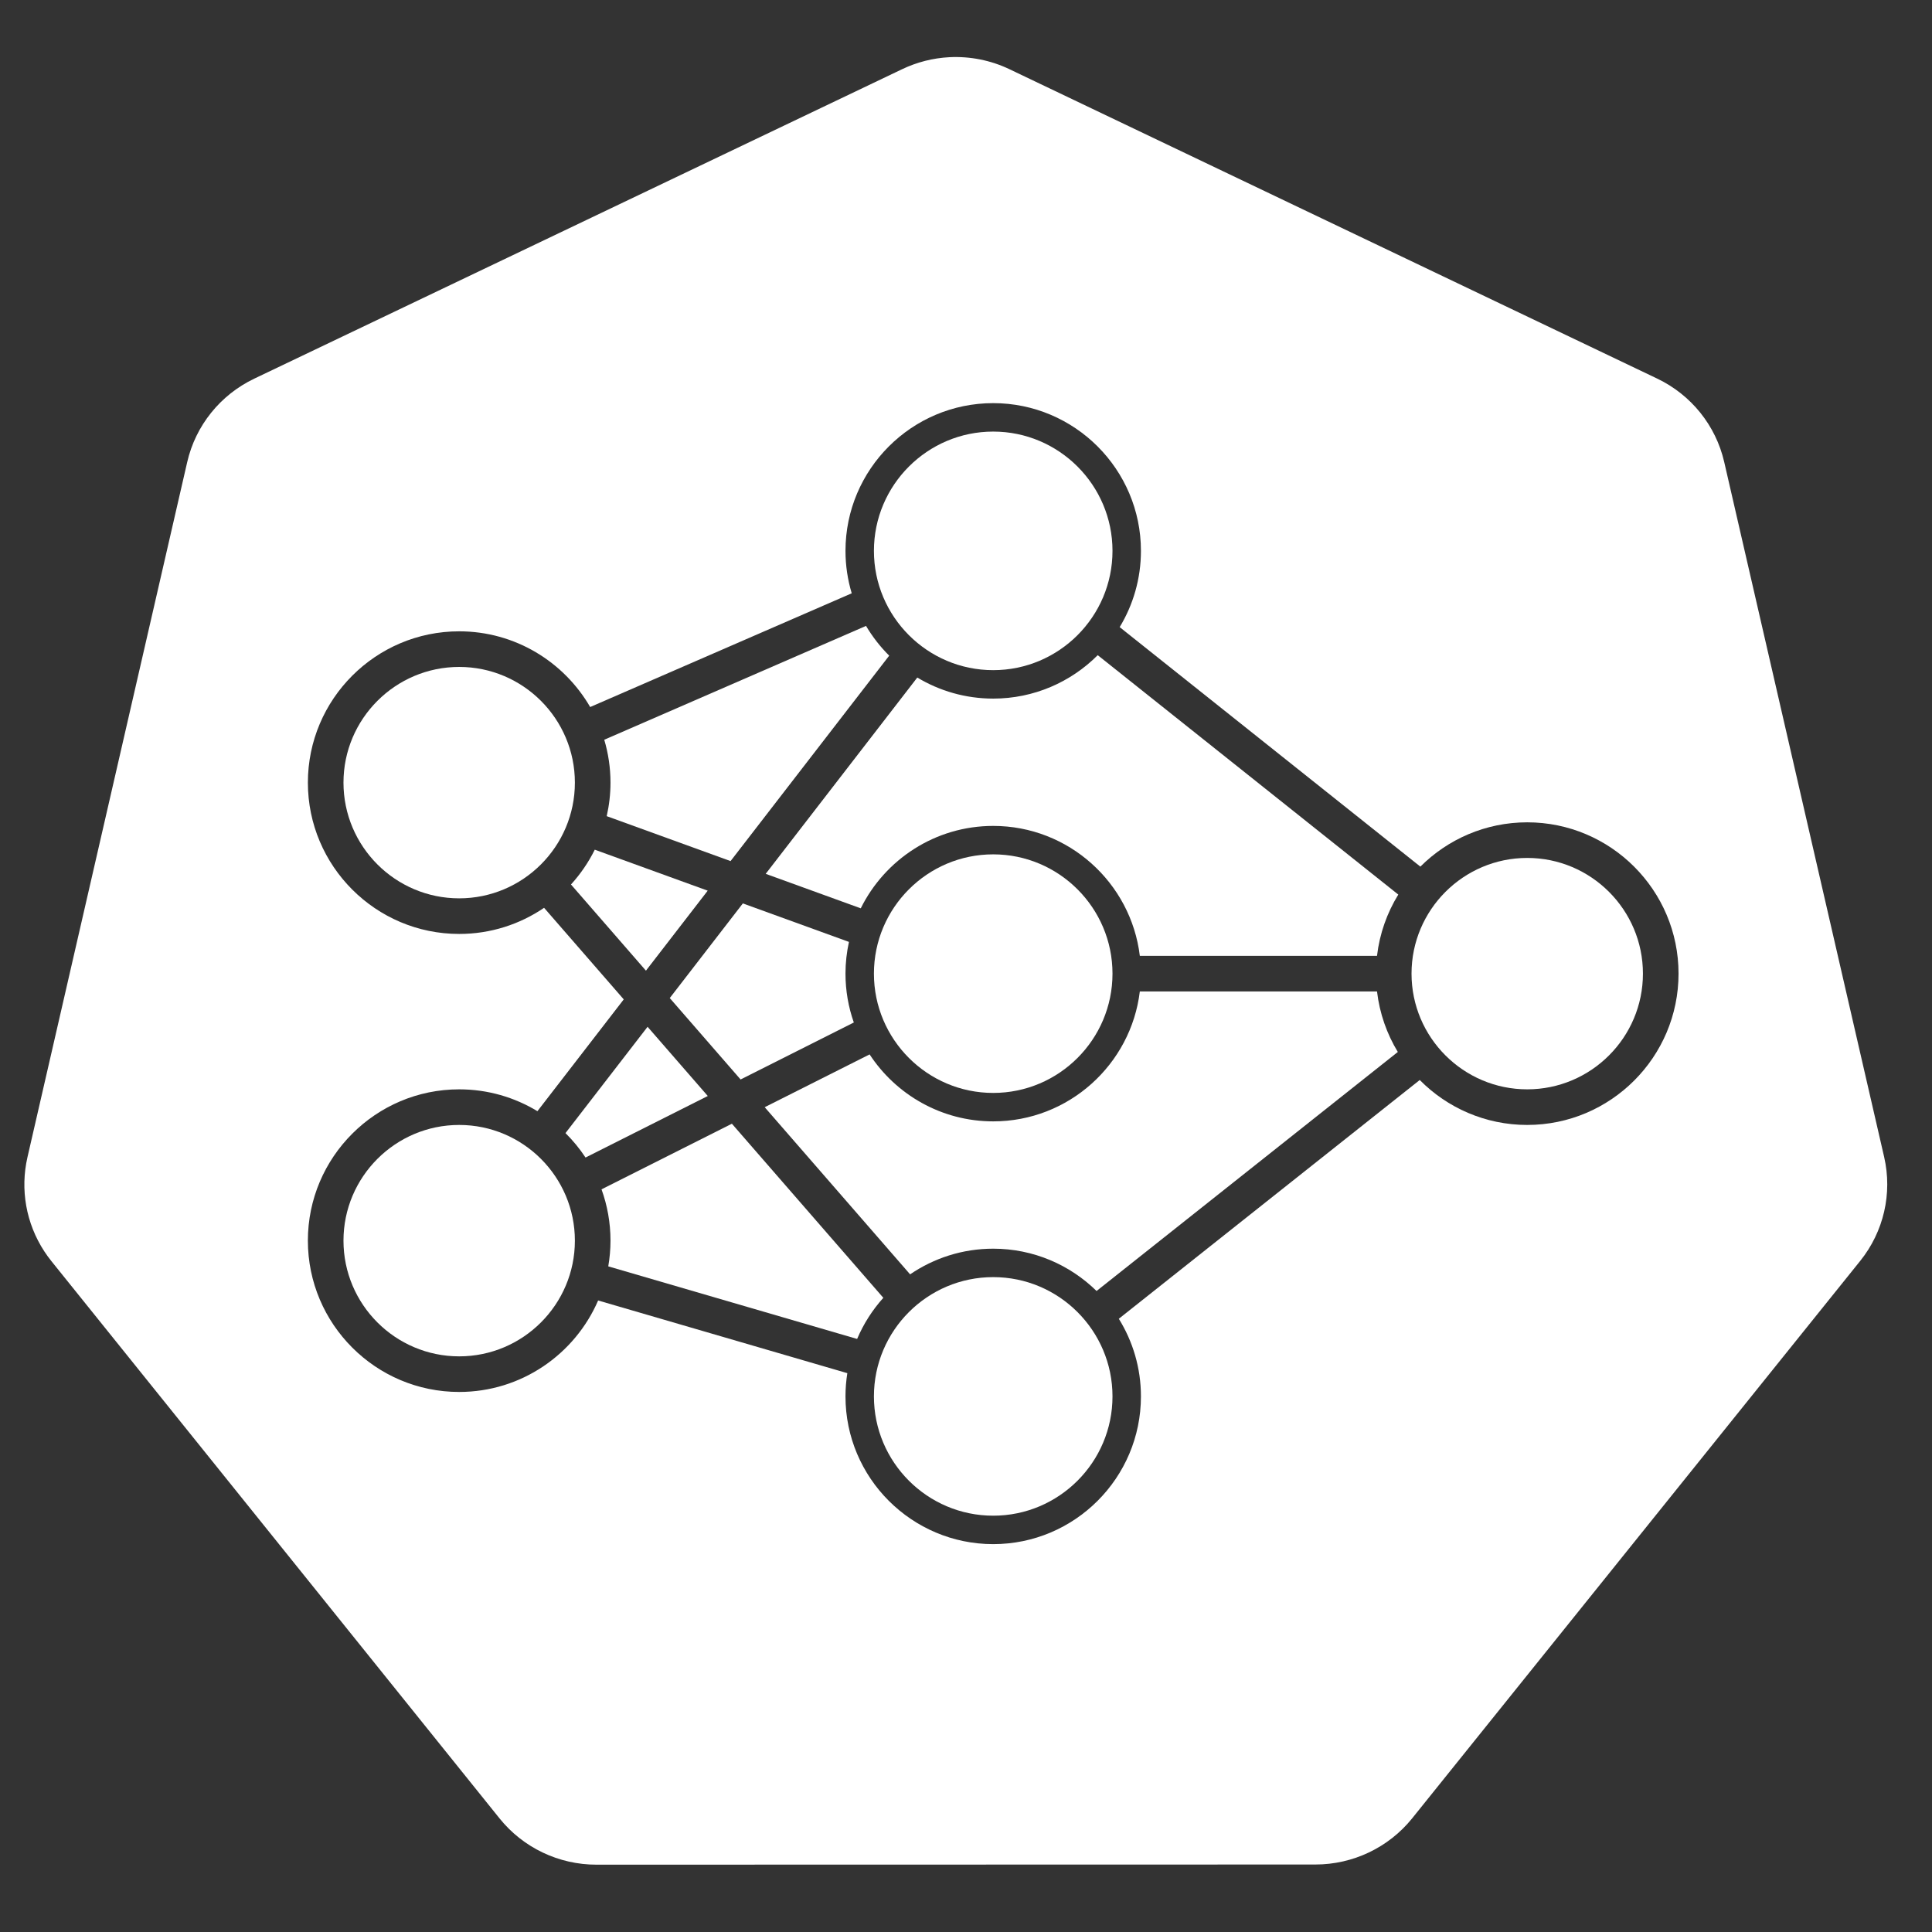 <?xml version="1.0" encoding="UTF-8"?><svg id="Layer_1" xmlns="http://www.w3.org/2000/svg" viewBox="0 0 400 400"><rect x="0" y="0" width="400" height="400" fill="#333333" stroke="none"/><defs><style>.cls-1{fill:none;}.cls-2{fill:#fff;}</style></defs><path class="cls-1" d="M47.151,101.692c1.645-7.147,6.483-13.162,13.142-16.342l127.019-60.691c2.914-1.392,6.078-2.193,9.308-2.356,4.063-.205,8.113.605,11.778,2.356l127.036,60.659c6.66,3.18,11.497,9.195,13.142,16.342l31.385,136.328c.384,1.668.577,3.354.6,5.033.02-1.871-.175-3.756-.603-5.617l-31.385-136.328c-1.646-7.147-6.483-13.162-13.142-16.342l-127.036-60.659c-3.665-1.751-7.715-2.561-11.778-2.356l0.0 0c-3.23.163-6.395.964-9.308,2.356l-127.019,60.691c-6.66,3.18-11.497,9.195-13.142,16.342L15.812,237.436c-.401,1.739-.583,3.501-.591,5.257.045-1.562.238-3.127.595-4.674l31.337-136.328Z"/><path class="cls-1" d="M316.197,170.255c-8.629,0-16.455,3.508-22.126,9.172l-62.253-49.586c2.791-4.612,4.401-10.016,4.401-15.789,0-16.865-13.721-30.585-30.585-30.585s-30.585,13.721-30.585,30.585c0,3.053.455,6.001,1.292,8.785l-54.152,23.549c-5.424-9.36-15.545-15.675-27.119-15.675-17.273,0-31.327,14.053-31.327,31.327s14.053,31.327,31.327,31.327c6.51,0,12.562-1.998,17.577-5.411l16.494,18.962-17.874,23.145c-4.73-2.869-10.274-4.522-16.198-4.522-17.273,0-31.327,14.053-31.327,31.327s14.053,31.326,31.327,31.326c12.875,0,23.957-7.81,28.768-18.939l51.593,15.048c-.249,1.568-.382,3.175-.382,4.812,0,16.865,13.721,30.585,30.585,30.585s30.585-13.721,30.585-30.585c0-5.893-1.68-11.4-4.58-16.074l62.305-49.433c5.681,5.741,13.559,9.305,22.254,9.305,17.273,0,31.327-14.053,31.327-31.327s-14.053-31.327-31.327-31.327ZM205.633,89.355c13.618,0,24.697,11.079,24.697,24.697s-11.079,24.697-24.697,24.697-24.696-11.079-24.696-24.697,11.079-24.697,24.696-24.697ZM179.302,129.586c1.335,2.255,2.948,4.327,4.798,6.162l-32.844,42.531-25.644-9.303c.507-2.234.784-4.554.784-6.939,0-3.085-.456-6.065-1.291-8.883l54.196-23.568ZM176.774,211.695l-23.443,11.799-14.664-16.858,15.131-19.594,21.967,7.969c-.466,2.118-.718,4.314-.718,6.57,0,3.544.613,6.946,1.726,10.114ZM95.069,185.992c-13.209,0-23.955-10.746-23.955-23.955s10.746-23.955,23.955-23.955,23.955,10.746,23.955,23.955-10.746,23.955-23.955,23.955ZM118.215,183.124c1.959-2.149,3.619-4.573,4.926-7.203l23.384,8.483-12.79,16.562-15.52-17.842ZM95.069,280.819c-13.209,0-23.955-10.746-23.955-23.955s10.746-23.955,23.955-23.955,23.955,10.746,23.955,23.955-10.746,23.955-23.955,23.955ZM121.226,239.654c-1.207-1.828-2.597-3.524-4.15-5.058l16.997-22.01,12.464,14.328-25.311,12.74ZM125.934,262.186c.298-1.731.461-3.507.461-5.322,0-3.728-.658-7.305-1.858-10.625l26.992-13.586,31.352,36.043c-2.248,2.503-4.093,5.375-5.425,8.516l-51.523-15.028ZM205.633,313.808c-13.618,0-24.696-11.079-24.696-24.697s11.079-24.697,24.696-24.697,24.697,11.079,24.697,24.697-11.079,24.697-24.697,24.697ZM227.03,267.285c-5.52-5.413-13.074-8.759-21.397-8.759-6.376,0-12.301,1.964-17.206,5.315l-30.103-34.607,21.719-10.931c5.468,8.341,14.894,13.865,25.59,13.865,15.617,0,28.528-11.768,30.355-26.9h49.106c.535,4.542,2.038,8.792,4.308,12.53l-62.373,49.487ZM180.936,201.582c0-13.618,11.079-24.697,24.696-24.697s24.697,11.079,24.697,24.697-11.079,24.697-24.697,24.697-24.696-11.079-24.696-24.697ZM285.094,197.896h-49.106c-1.827-15.132-14.739-26.9-30.355-26.9-12.011,0-22.422,6.963-27.422,17.061l-19.681-7.14,31.385-40.641c4.597,2.766,9.974,4.36,15.718,4.36,8.444,0,16.1-3.44,21.64-8.992l62.229,49.566c-2.324,3.776-3.864,8.079-4.407,12.685ZM316.197,225.537c-13.209,0-23.955-10.746-23.955-23.955s10.746-23.955,23.955-23.955,23.955,10.746,23.955,23.955-10.746,23.955-23.955,23.955Z"/><path class="cls-2" d="M151.53,232.654l-26.992,13.586c1.201,3.319,1.858,6.896,1.858,10.625,0,1.815-.164,3.591-.461,5.322l51.523,15.028c1.332-3.141,3.177-6.013,5.425-8.516l-31.352-36.043Z"/><path class="cls-2" d="M235.988,205.268c-1.827,15.132-14.739,26.9-30.355,26.9-10.696,0-20.122-5.524-25.59-13.865l-21.719,10.931,30.103,34.607c4.906-3.351,10.83-5.315,17.206-5.315,8.323,0,15.877,3.346,21.397,8.759l62.373-49.487c-2.27-3.738-3.773-7.988-4.308-12.53h-49.106Z"/><path class="cls-2" d="M134.074,212.586l-16.997,22.01c1.552,1.534,2.943,3.23,4.15,5.058l25.311-12.74-12.464-14.328Z"/><path class="cls-2" d="M205.633,144.637c-5.744,0-11.121-1.594-15.718-4.36l-31.385,40.641,19.681,7.14c5.001-10.098,15.412-17.061,27.422-17.061,15.617,0,28.528,11.768,30.355,26.9h49.106c.543-4.606,2.083-8.91,4.407-12.685l-62.229-49.566c-5.54,5.552-13.196,8.992-21.64,8.992Z"/><path class="cls-2" d="M146.525,184.404l-23.384-8.483c-1.306,2.63-2.966,5.054-4.926,7.203l15.52,17.842,12.79-16.562Z"/><path class="cls-2" d="M153.799,187.043l-15.131,19.594,14.664,16.858,23.443-11.799c-1.114-3.168-1.726-6.57-1.726-10.114,0-2.255.253-4.452.718-6.57l-21.967-7.969Z"/><path class="cls-2" d="M125.612,168.976l25.644,9.303,32.844-42.531c-1.849-1.836-3.462-3.907-4.798-6.162l-54.196,23.568c.835,2.818,1.291,5.798,1.291,8.883,0,2.385-.277,4.705-.784,6.939Z"/><path class="cls-2" d="M10.629,261.089l92.807,115.404c4.867,6.048,12.244,9.57,20.046,9.568l148.836-.033c7.799.005,15.177-3.51,20.046-9.552l92.775-115.42c4.864-6.049,6.688-13.965,4.955-21.508l-33.123-143.93c-1.741-7.539-6.847-13.882-13.873-17.236L208.997,14.328c-3.872-1.85-8.151-2.704-12.444-2.486-3.406.178-6.742,1.029-9.812,2.502L52.639,78.398c-7.03,3.358-12.136,9.707-13.873,17.252L5.691,239.564c-1.548,6.702-.294,13.74,3.476,19.51.454.695.942,1.367,1.462,2.014ZM316.197,232.909c-8.695,0-16.573-3.564-22.254-9.305l-62.305,49.433c2.9,4.674,4.58,10.181,4.58,16.074,0,16.865-13.721,30.585-30.585,30.585s-30.585-13.721-30.585-30.585c0-1.637.133-3.244.382-4.812l-51.593-15.048c-4.811,11.129-15.893,18.939-28.768,18.939-17.273,0-31.327-14.053-31.327-31.326s14.053-31.327,31.327-31.327c5.924,0,11.469,1.654,16.198,4.522l17.874-23.145-16.494-18.962c-5.015,3.413-11.067,5.411-17.577,5.411-17.273,0-31.327-14.053-31.327-31.327s14.053-31.327,31.327-31.327c11.574,0,21.695,6.315,27.119,15.675l54.152-23.549c-.836-2.784-1.292-5.732-1.292-8.785,0-16.865,13.721-30.585,30.585-30.585s30.585,13.721,30.585,30.585c0,5.773-1.609,11.177-4.401,15.789l62.253,49.586c5.671-5.664,13.497-9.172,22.126-9.172,17.273,0,31.327,14.053,31.327,31.327s-14.053,31.327-31.327,31.327Z"/><path class="cls-2" d="M95.069,138.081c-13.209,0-23.955,10.746-23.955,23.955s10.746,23.955,23.955,23.955,23.955-10.746,23.955-23.955-10.746-23.955-23.955-23.955Z"/><path class="cls-2" d="M205.633,138.748c13.618,0,24.697-11.079,24.697-24.697s-11.079-24.697-24.697-24.697-24.696,11.079-24.696,24.697,11.079,24.697,24.696,24.697Z"/><path class="cls-2" d="M205.633,226.279c13.618,0,24.697-11.079,24.697-24.697s-11.079-24.697-24.697-24.697-24.696,11.079-24.696,24.697,11.079,24.697,24.696,24.697Z"/><path class="cls-2" d="M205.633,264.414c-13.618,0-24.696,11.079-24.696,24.697s11.079,24.697,24.696,24.697,24.697-11.079,24.697-24.697-11.079-24.697-24.697-24.697Z"/><path class="cls-2" d="M316.197,177.626c-13.209,0-23.955,10.746-23.955,23.955s10.746,23.955,23.955,23.955,23.955-10.746,23.955-23.955-10.746-23.955-23.955-23.955Z"/><path class="cls-2" d="M95.069,232.909c-13.209,0-23.955,10.746-23.955,23.955s10.746,23.955,23.955,23.955,23.955-10.746,23.955-23.955-10.746-23.955-23.955-23.955Z"/></svg>